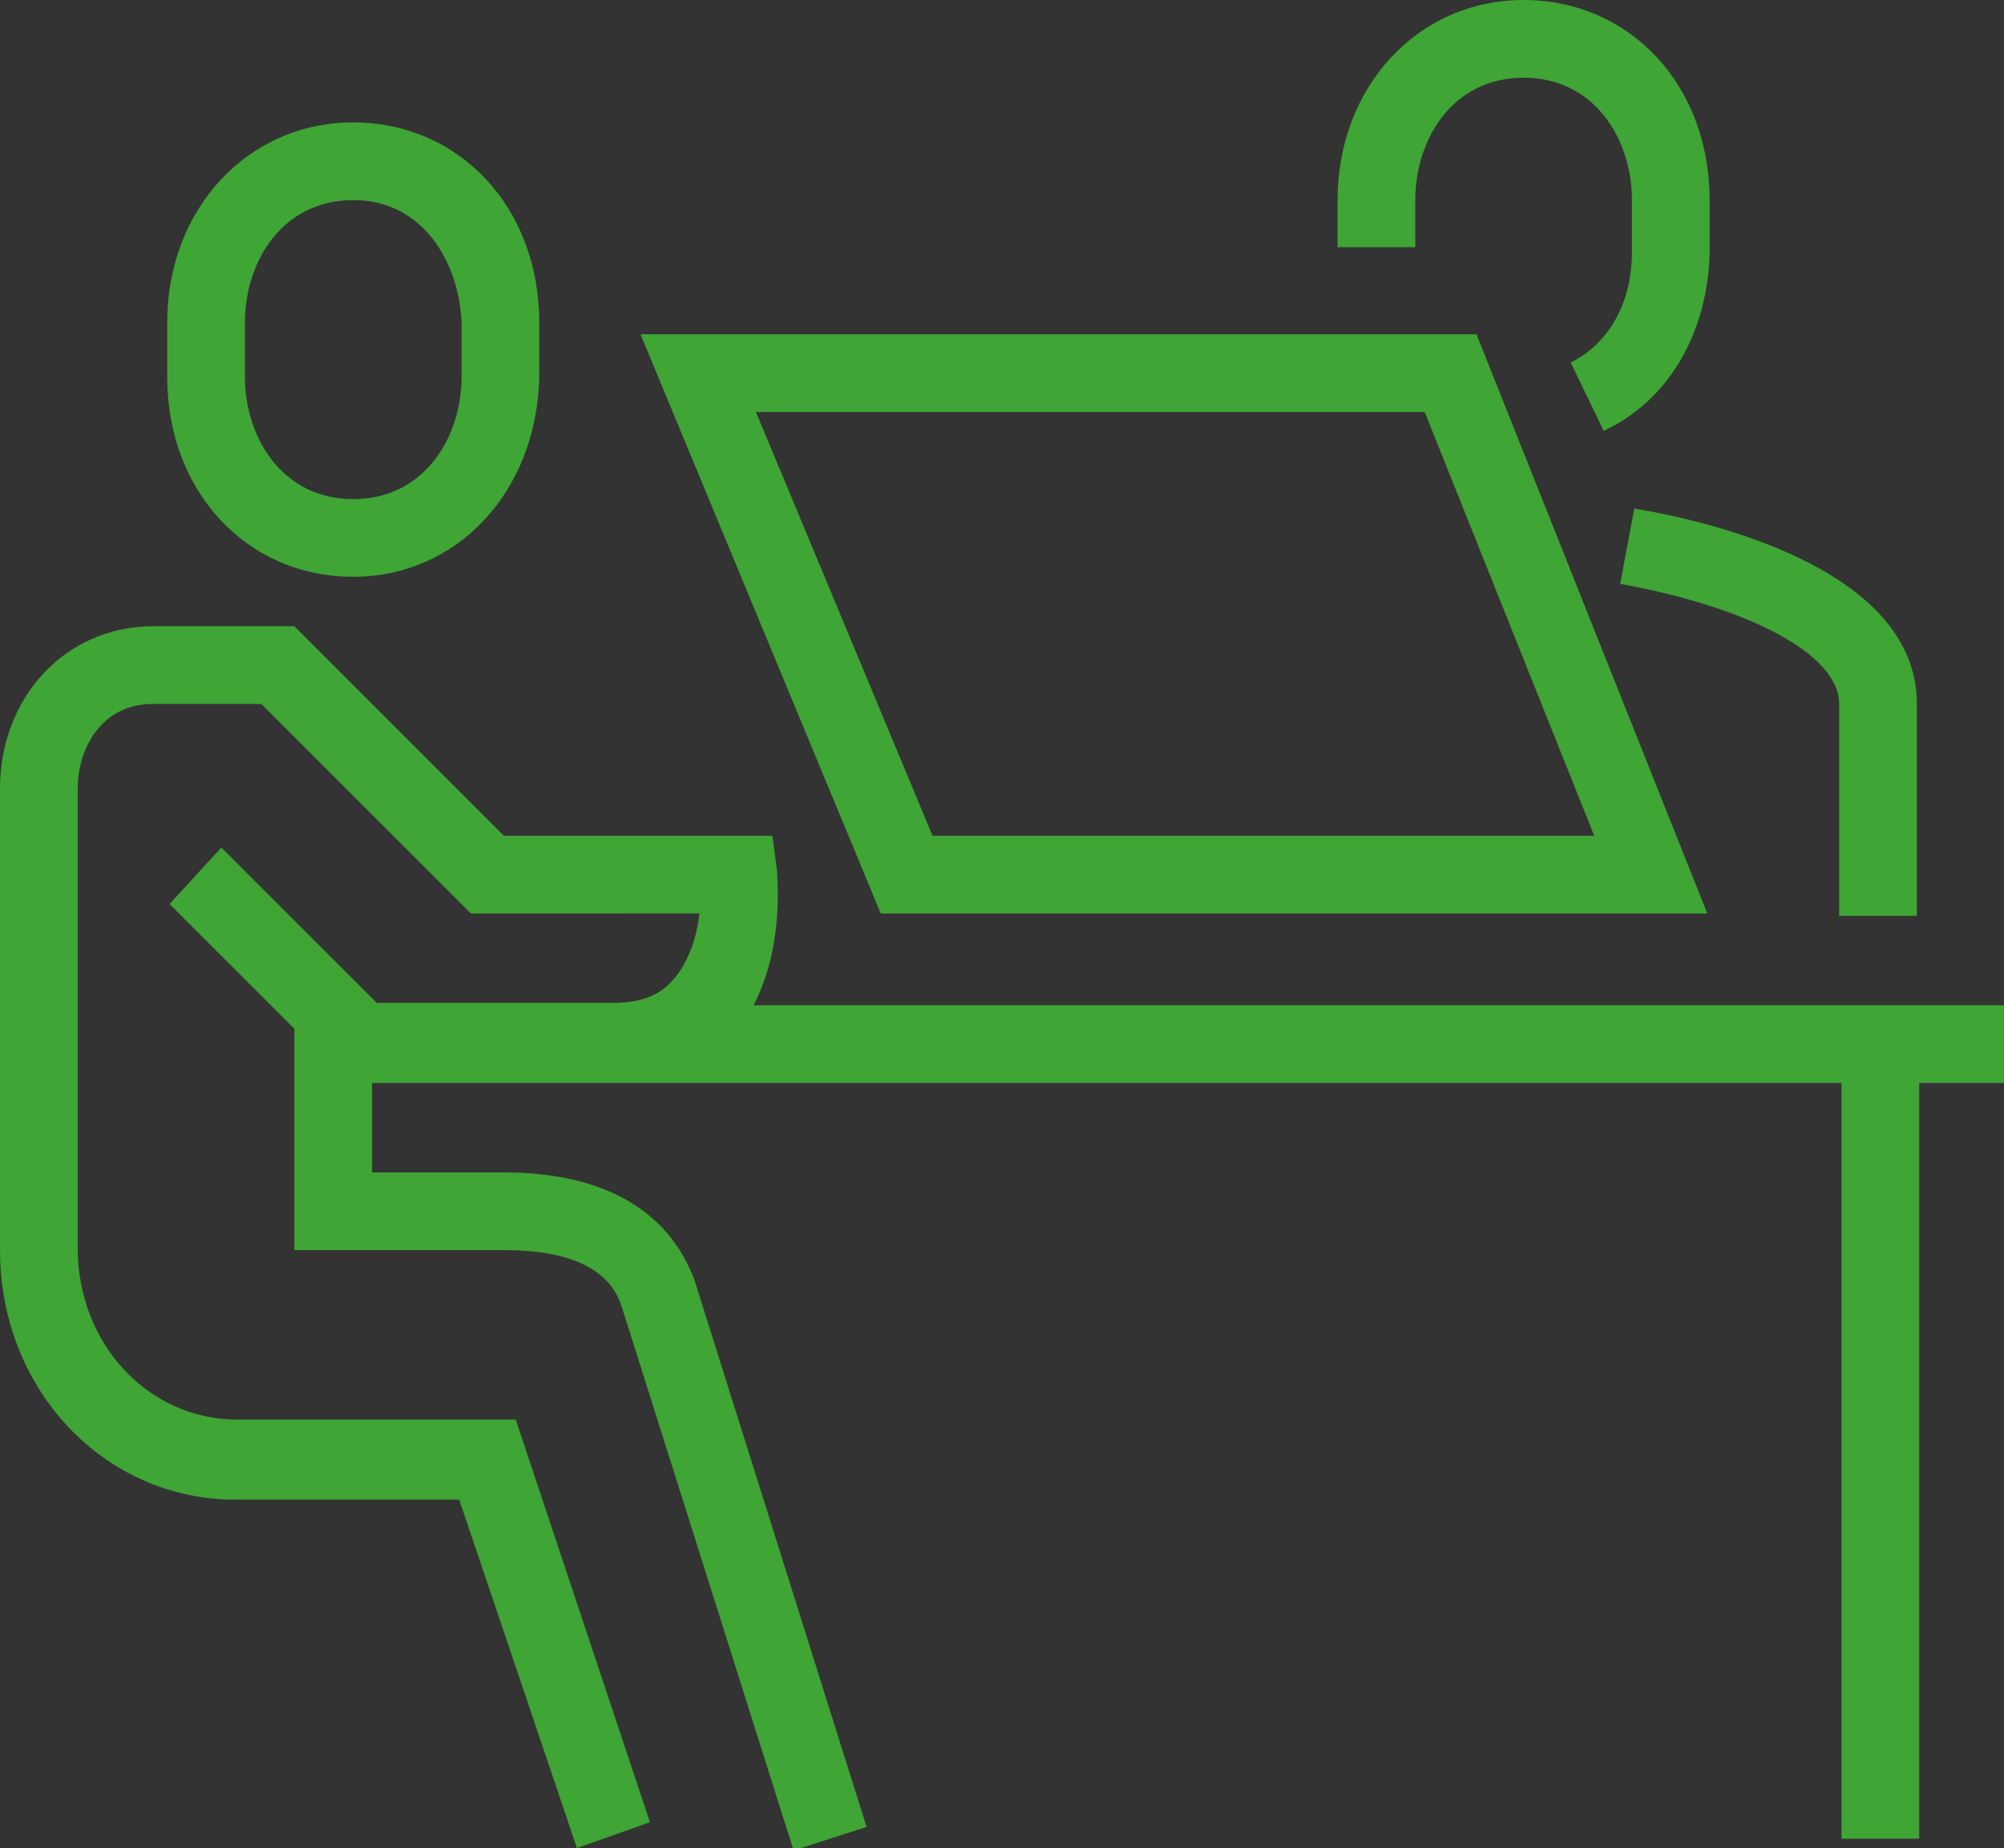 <?xml version="1.0" encoding="utf-8"?>
<!-- Generator: Adobe Illustrator 23.0.2, SVG Export Plug-In . SVG Version: 6.00 Build 0)  -->
<svg version="1.1" xmlns="http://www.w3.org/2000/svg" xmlns:xlink="http://www.w3.org/1999/xlink" x="0px" y="0px"
	 viewBox="0 0 85.1 78.5" style="enable-background:new 0 0 85.1 78.5;" xml:space="preserve">
<rect x="0" y="0" width="85.1" height="78.5" fill="#333333" stroke="none"/>
<style type="text/css">
	.st0{fill:none;}
	.st1{fill:#3FA535;}
	.st2{fill:#FFFFFF;}
</style>
<g id="Layer_2">
</g>
<g id="Laag_1">
	<g>
		<g>
			<g>
				<g>
					<path class="st0" d="M19.4,44.3h65.7 M14.1,42.5v8.9h7.2c2.9,0,5.6,0.8,6.5,3.5L35.2,78 M26.1,78L20.7,62H10.1
						c-4.9,0-8.4-4.1-8.4-9V33.5c0-2.9,2-5.3,4.9-5.3h5.3l8.9,8.9h10.7c0,0,0.8,7.1-5.3,7.1H15.4l-7.1-7.1 M15,22.9
						c-3.7,0-6.2-3.1-6.2-6.8v-2.3c0-3.8,2.5-6.8,6.2-6.8s6.2,3.1,6.2,6.8V16C21.2,19.8,18.7,22.9,15,22.9z M67.4,16.9
						c2.2-1.1,3.6-3.3,3.6-6.1V8.5c0-3.8-2.5-6.8-6.2-6.8s-6.2,3.1-6.2,6.8v2 M79.8,38.9v-9c0-3.7-5.7-5.8-10.7-6.7"/>
					<path class="st1" d="M24.5,78.5l-5-14.8h-9.5C4.4,63.7,0,59,0,53.1V33.5c0-3.9,2.8-6.9,6.5-6.9h6l8.9,8.9h11.4L33,37
						c0,0.4,0.3,3.2-1,5.7h53.2v3.3l-69.4,0v3.8h5.6c4.2,0,7,1.6,8.1,4.6l7.3,23.2l-3.1,1l-7.3-23.1c-0.5-1.6-2.2-2.4-5-2.4h-8.9
						v-9.4l-5.3-5.3L9.4,36l6.6,6.6h10c1.2,0,2-0.3,2.6-1c0.7-0.8,1-1.9,1.1-2.8H20l-8.9-8.9H6.5c-2.2,0-3.2,1.9-3.2,3.6v19.5
						c0,4.1,3,7.3,6.8,7.3h11.8l5.7,17.1L24.5,78.5z M81.4,38.9h-3.3v-9c0-2.1-3.8-4.1-9.3-5.1l0.6-3.2c3.6,0.6,12,2.7,12,8.3V38.9z
						 M15,24.5c-4.5,0-7.9-3.6-7.9-8.5v-2.3c0-4.8,3.4-8.5,7.9-8.5s7.9,3.6,7.9,8.5V16C22.8,20.9,19.4,24.5,15,24.5z M15,8.5
						c-3,0-4.6,2.6-4.6,5.2V16c0,2.6,1.6,5.2,4.6,5.2c3,0,4.6-2.6,4.6-5.2v-2.3C19.5,11.2,18,8.5,15,8.5z M68.1,18.3l-1.4-2.9
						c1.6-0.8,2.6-2.5,2.6-4.7V8.5c0-2.6-1.6-5.2-4.6-5.2c-3,0-4.6,2.6-4.6,5.2v2h-3.3v-2c0-4.8,3.4-8.5,7.9-8.5
						c4.5,0,7.9,3.6,7.9,8.5v2.3C72.5,14.1,70.9,17,68.1,18.3z"/>
				</g>
			</g>
			<g>
				<polygon class="st0" points="61.6,15.9 29.6,15.9 38.5,37.2 70.1,37.2 				"/>
				<path class="st1" d="M72.5,38.8H37.4L27.2,14.2h35.5L72.5,38.8z M39.6,35.5h28.1l-7.2-18H32.1L39.6,35.5z"/>
			</g>
			<g>
				<g>
					<polygon class="st2" points="79.8,61.2 79.8,78 79.8,61.2 79.8,44.3 					"/>
					<rect x="78.2" y="44.3" class="st1" width="3.3" height="33.8"/>
				</g>
			</g>
		</g>
	</g>
</g>
</svg>
